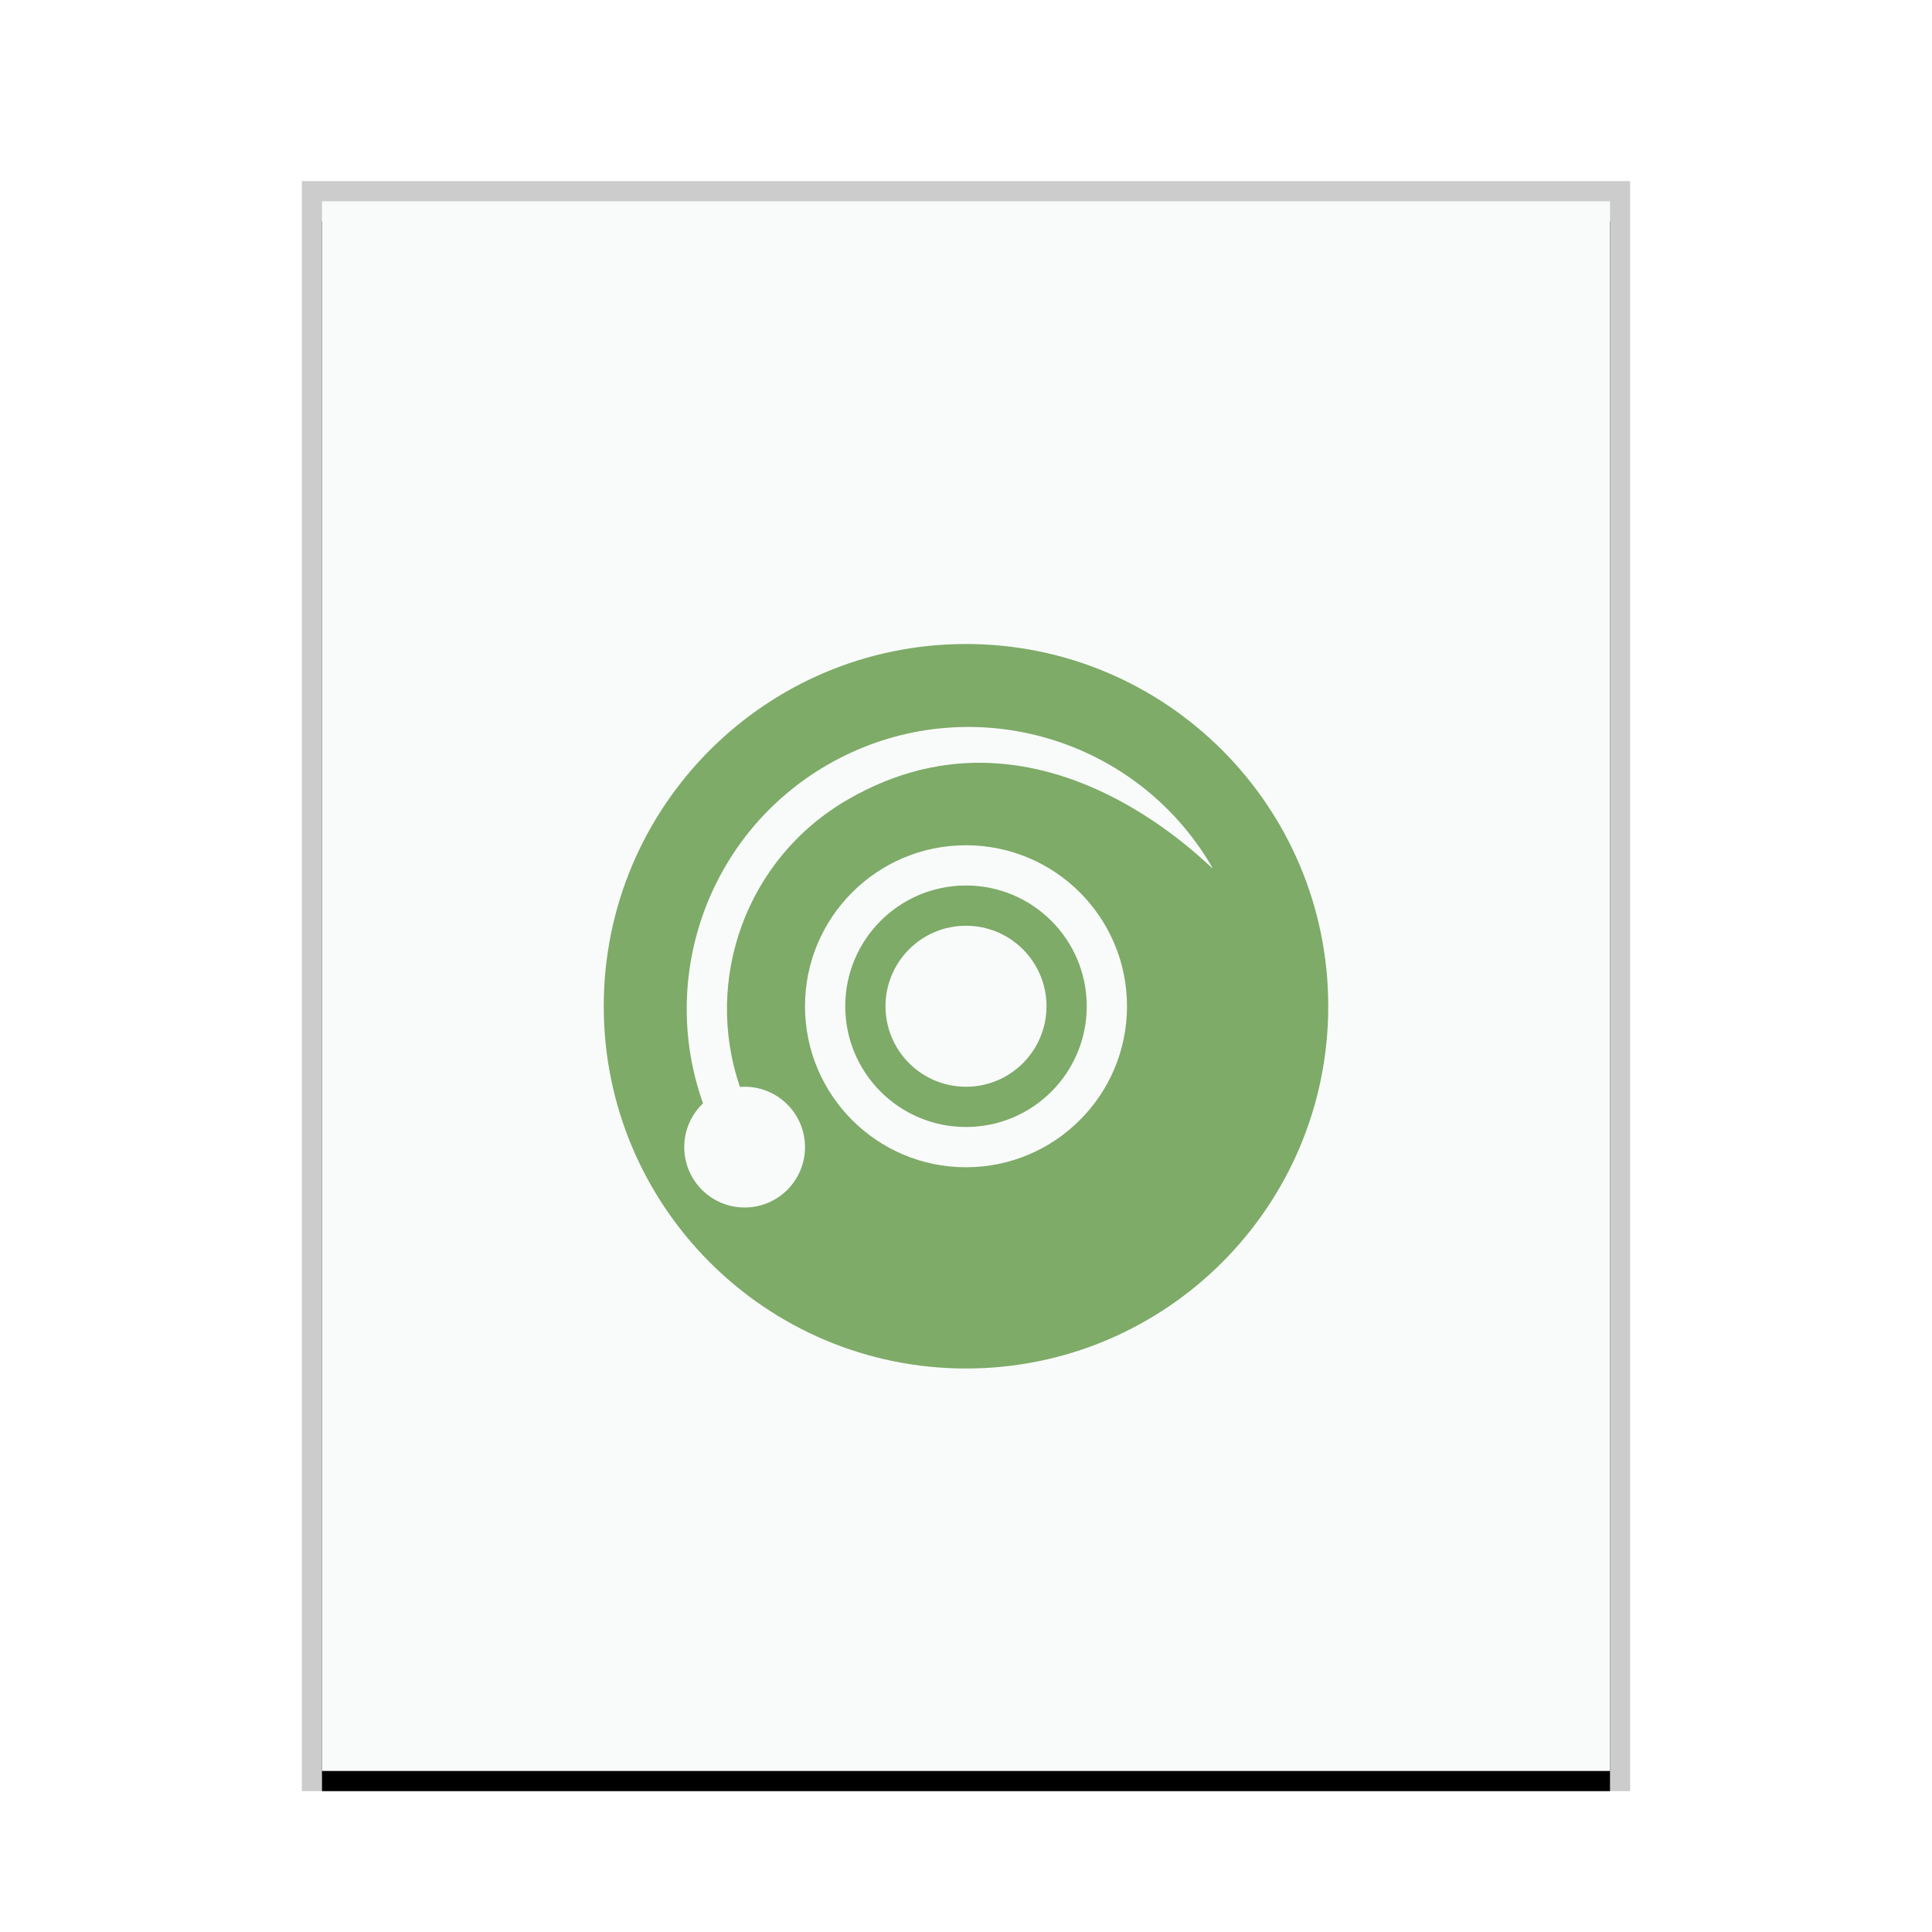 <svg xmlns="http://www.w3.org/2000/svg" xmlns:xlink="http://www.w3.org/1999/xlink" width="96" height="96" viewBox="0 0 96 96">
  <defs>
    <rect id="application-x-cue-b" width="64" height="78" x="0" y="0"/>
    <filter id="application-x-cue-a" width="110.9%" height="109%" x="-5.5%" y="-3.2%" filterUnits="objectBoundingBox">
      <feOffset dy="1" in="SourceAlpha" result="shadowOffsetOuter1"/>
      <feGaussianBlur in="shadowOffsetOuter1" result="shadowBlurOuter1" stdDeviation="1"/>
      <feColorMatrix in="shadowBlurOuter1" values="0 0 0 0 0   0 0 0 0 0   0 0 0 0 0  0 0 0 0.2 0"/>
    </filter>
  </defs>
  <g fill="none" fill-rule="evenodd">
    <g transform="translate(16 10)">
      <use fill="#000" filter="url(#application-x-cue-a)" xlink:href="#application-x-cue-b"/>
      <use fill="#F9FBFB" xlink:href="#application-x-cue-b"/>
      <path fill="#000" fill-opacity=".2" fill-rule="nonzero" d="M65,-1 L-1,-1 L-1,79 L65,79 L65,-1 Z M64,0 L64,78 L0,78 L0,0 L64,0 Z"/>
    </g>
    <path fill="#7EAB68" d="M48,32 C57.941,32 66,40.059 66,50 C66,59.941 57.941,68 48,68 C38.059,68 30,59.941 30,50 C30,40.059 38.059,32 48,32 Z M60.249,43.124 C56.383,36.428 47.82,34.134 41.124,38 C35.175,41.435 32.7,48.578 34.934,54.824 C34.359,55.371 34,56.144 34,57 C34,58.657 35.343,60 37,60 C38.657,60 40,58.657 40,57 C40,55.343 38.657,54 37,54 C36.922,54 36.845,54.003 36.768,54.009 C34.942,48.689 37.07,42.65 42.124,39.732 C52,34 60.525,43.603 60.249,43.124 Z M48,42 C43.582,42 40,45.582 40,50 C40,54.418 43.582,58 48,58 C52.418,58 56,54.418 56,50 C56,45.582 52.418,42 48,42 Z M48,44 C51.314,44 54,46.686 54,50 C54,53.314 51.314,56 48,56 C44.686,56 42,53.314 42,50 C42,46.686 44.686,44 48,44 Z M48,46 C45.791,46 44,47.791 44,50 C44,52.209 45.791,54 48,54 C50.209,54 52,52.209 52,50 C52,47.791 50.209,46 48,46 Z"/>
  </g>
</svg>
